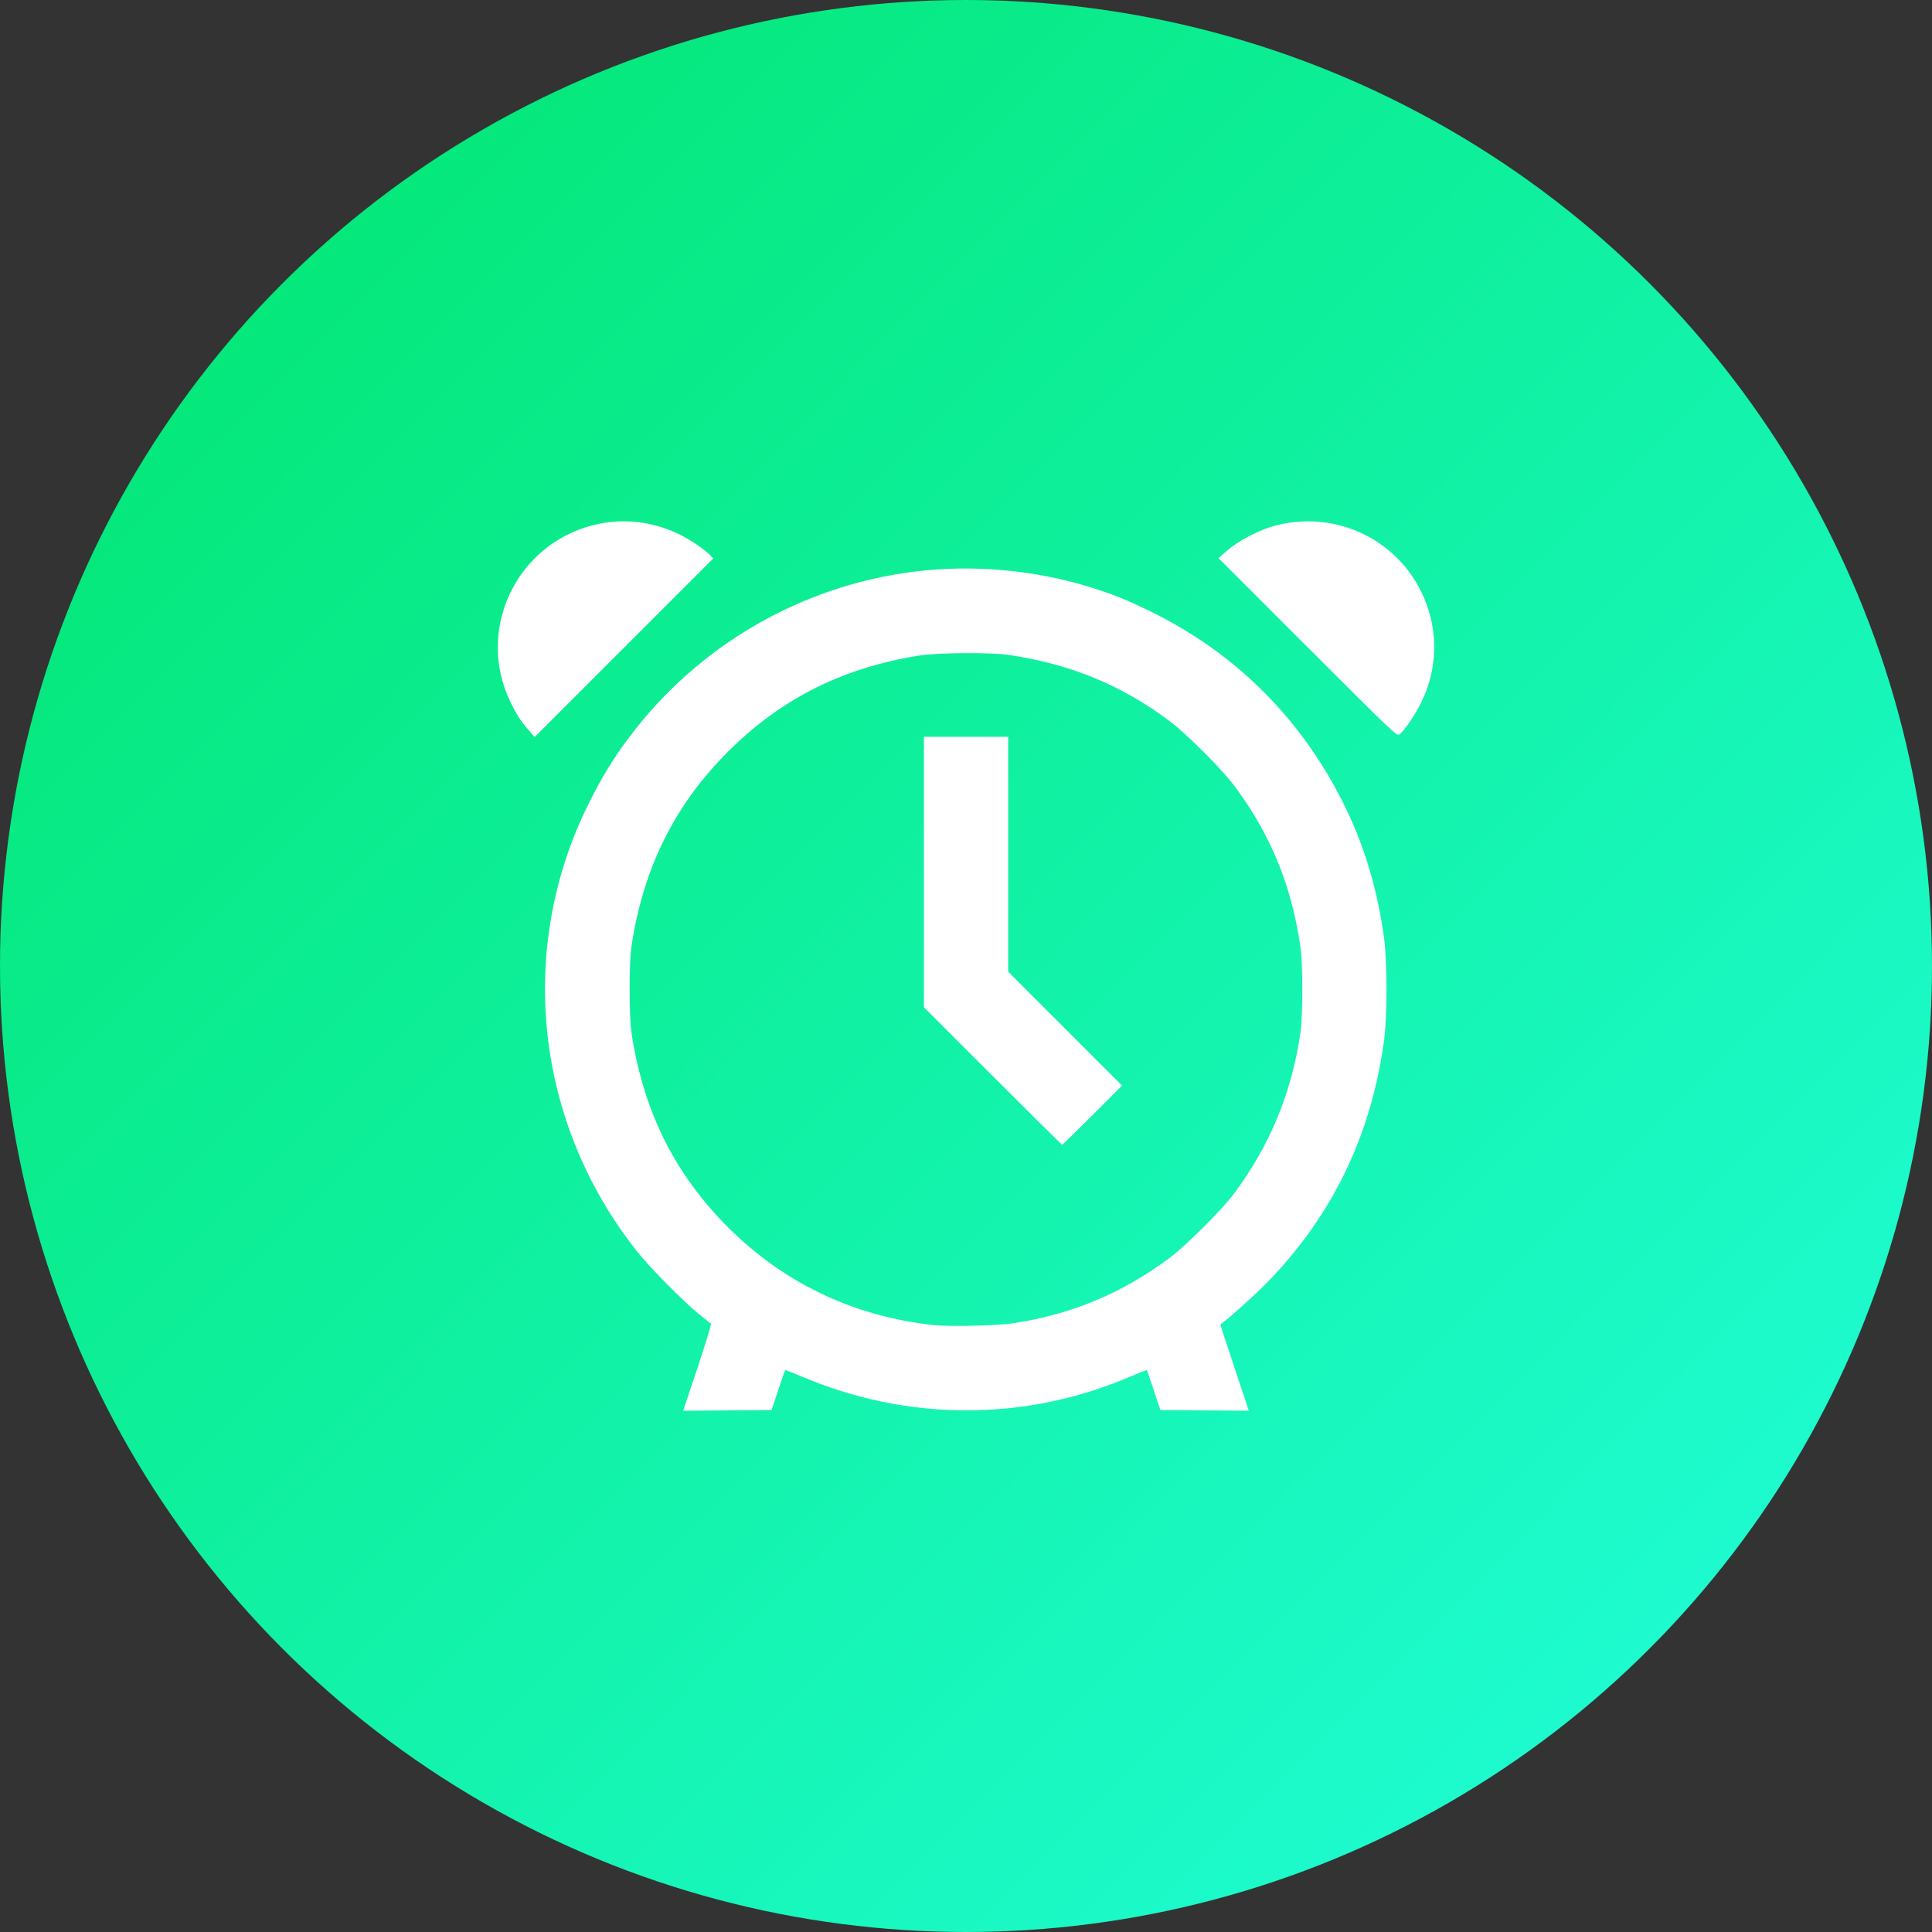 <?xml version="1.0" encoding="UTF-8" standalone="no"?>
<!-- Created with Inkscape (http://www.inkscape.org/) -->

<svg
   width="51.858mm"
   height="51.858mm"
   viewBox="0 0 51.858 51.858"
   version="1.1"
   id="svg1"
   xml:space="preserve"
   inkscape:version="1.3.1 (9b9bdc1480, 2023-11-25, custom)"
   sodipodi:docname="rem-icon.svg"
   xmlns:inkscape="http://www.inkscape.org/namespaces/inkscape"
   xmlns:sodipodi="http://sodipodi.sourceforge.net/DTD/sodipodi-0.dtd"
   xmlns:xlink="http://www.w3.org/1999/xlink"
   xmlns="http://www.w3.org/2000/svg"
   xmlns:svg="http://www.w3.org/2000/svg"><rect x="0" y="0" width="51.858" height="51.858" fill="#333333" stroke="none"/><sodipodi:namedview
     id="namedview1"
     pagecolor="#ffffff"
     bordercolor="#000000"
     borderopacity="0.25"
     inkscape:showpageshadow="2"
     inkscape:pageopacity="0.0"
     inkscape:pagecheckerboard="0"
     inkscape:deskcolor="#d1d1d1"
     inkscape:document-units="mm"
     inkscape:zoom="1.5899387"
     inkscape:cx="87.73923"
     inkscape:cy="167.61652"
     inkscape:window-width="1600"
     inkscape:window-height="831"
     inkscape:window-x="0"
     inkscape:window-y="0"
     inkscape:window-maximized="1"
     inkscape:current-layer="layer1" /><defs
     id="defs1"><linearGradient
       id="linearGradient1"
       inkscape:collect="always"><stop
         style="stop-color:#00e46b;stop-opacity:1;"
         offset="0"
         id="stop1" /><stop
         style="stop-color:#22ffdf;stop-opacity:1;"
         offset="1"
         id="stop2" /></linearGradient><linearGradient
       inkscape:collect="always"
       xlink:href="#linearGradient1"
       id="linearGradient2"
       x1="85.344"
       y1="133.096"
       x2="129.021"
       y2="176.526"
       gradientUnits="userSpaceOnUse"
       gradientTransform="matrix(1.17,0,0,1.17,-21.57,-34.226)" /></defs><g
     inkscape:label="Layer 1"
     inkscape:groupmode="layer"
     id="layer1"
     transform="translate(-77.794,-121.096)"><circle
       style="fill:url(#linearGradient2);fill-opacity:1;stroke-width:74.411"
       id="path1"
       cx="103.723"
       cy="147.025"
       r="25.929" /><path
       style="fill:#ffffff;fill-opacity:1;stroke-width:0.904"
       d="m 96.518,157.806 c 0.212,-0.636 0.374,-1.166 0.36,-1.178 -0.014,-0.012 -0.153,-0.123 -0.309,-0.247 -0.391,-0.311 -1.324,-1.252 -1.662,-1.677 -2.763,-3.471 -3.264,-8.165 -1.29,-12.084 0.351,-0.697 0.642,-1.17 1.062,-1.731 1.847,-2.463 4.619,-4.073 7.667,-4.451 1.526,-0.19 3.157,-0.051 4.628,0.394 0.67,0.203 1.044,0.352 1.749,0.7 2.304,1.136 4.089,2.95 5.212,5.296 0.513,1.071 0.845,2.211 1.011,3.467 0.085,0.643 0.084,2.086 -10e-4,2.721 -0.344,2.539 -1.368,4.672 -3.113,6.478 -0.317,0.328 -1.014,0.956 -1.28,1.152 -0.006,0.006 0.165,0.526 0.377,1.161 l 0.385,1.155 -1.187,-0.009 -1.187,-0.009 -0.176,-0.53 c -0.097,-0.291 -0.18,-0.536 -0.186,-0.542 -0.006,-0.007 -0.214,0.075 -0.463,0.181 -2.819,1.205 -5.969,1.199 -8.82,-0.016 -0.23,-0.098 -0.422,-0.172 -0.428,-0.165 -0.005,0.007 -0.09,0.251 -0.186,0.542 l -0.176,0.53 -1.187,0.009 -1.187,0.009 z m 8.46,-1.19 c 1.572,-0.236 2.936,-0.805 4.212,-1.758 0.441,-0.33 1.404,-1.291 1.73,-1.728 0.965,-1.293 1.56,-2.74 1.783,-4.345 0.061,-0.434 0.062,-1.822 0.001,-2.244 -0.235,-1.659 -0.8,-3.043 -1.779,-4.353 -0.333,-0.445 -1.292,-1.404 -1.737,-1.737 -1.298,-0.97 -2.654,-1.528 -4.318,-1.776 -0.478,-0.071 -1.908,-0.062 -2.403,0.017 -2.111,0.334 -3.819,1.215 -5.264,2.714 -1.358,1.409 -2.156,3.062 -2.461,5.1 -0.063,0.422 -0.063,1.87 4.58e-4,2.297 0.301,2.031 1.103,3.693 2.46,5.1 1.526,1.582 3.432,2.515 5.635,2.759 0.414,0.046 1.709,0.018 2.138,-0.046 z m -0.539,-6.638 -1.846,-1.846 v -3.63 -3.63 h 1.131 1.131 v 3.153 3.153 l 1.528,1.528 1.528,1.528 -0.794,0.795 c -0.437,0.437 -0.803,0.795 -0.813,0.795 -0.009,0 -0.849,-0.831 -1.864,-1.846 z m -12.444,-9.271 c -0.226,-0.256 -0.346,-0.442 -0.516,-0.802 -0.874,-1.846 0.094,-4.046 2.051,-4.661 0.812,-0.255 1.67,-0.195 2.451,0.172 0.321,0.151 0.718,0.416 0.878,0.587 l 0.078,0.084 -2.396,2.396 -2.396,2.396 z m 20.901,-2.233 -2.395,-2.396 0.171,-0.152 c 0.368,-0.328 0.941,-0.625 1.425,-0.741 1.752,-0.418 3.502,0.568 4.038,2.277 0.259,0.825 0.194,1.687 -0.186,2.473 -0.159,0.329 -0.431,0.733 -0.589,0.873 -0.066,0.059 -0.149,-0.02 -2.463,-2.335 z"
       id="path2" /></g></svg>
